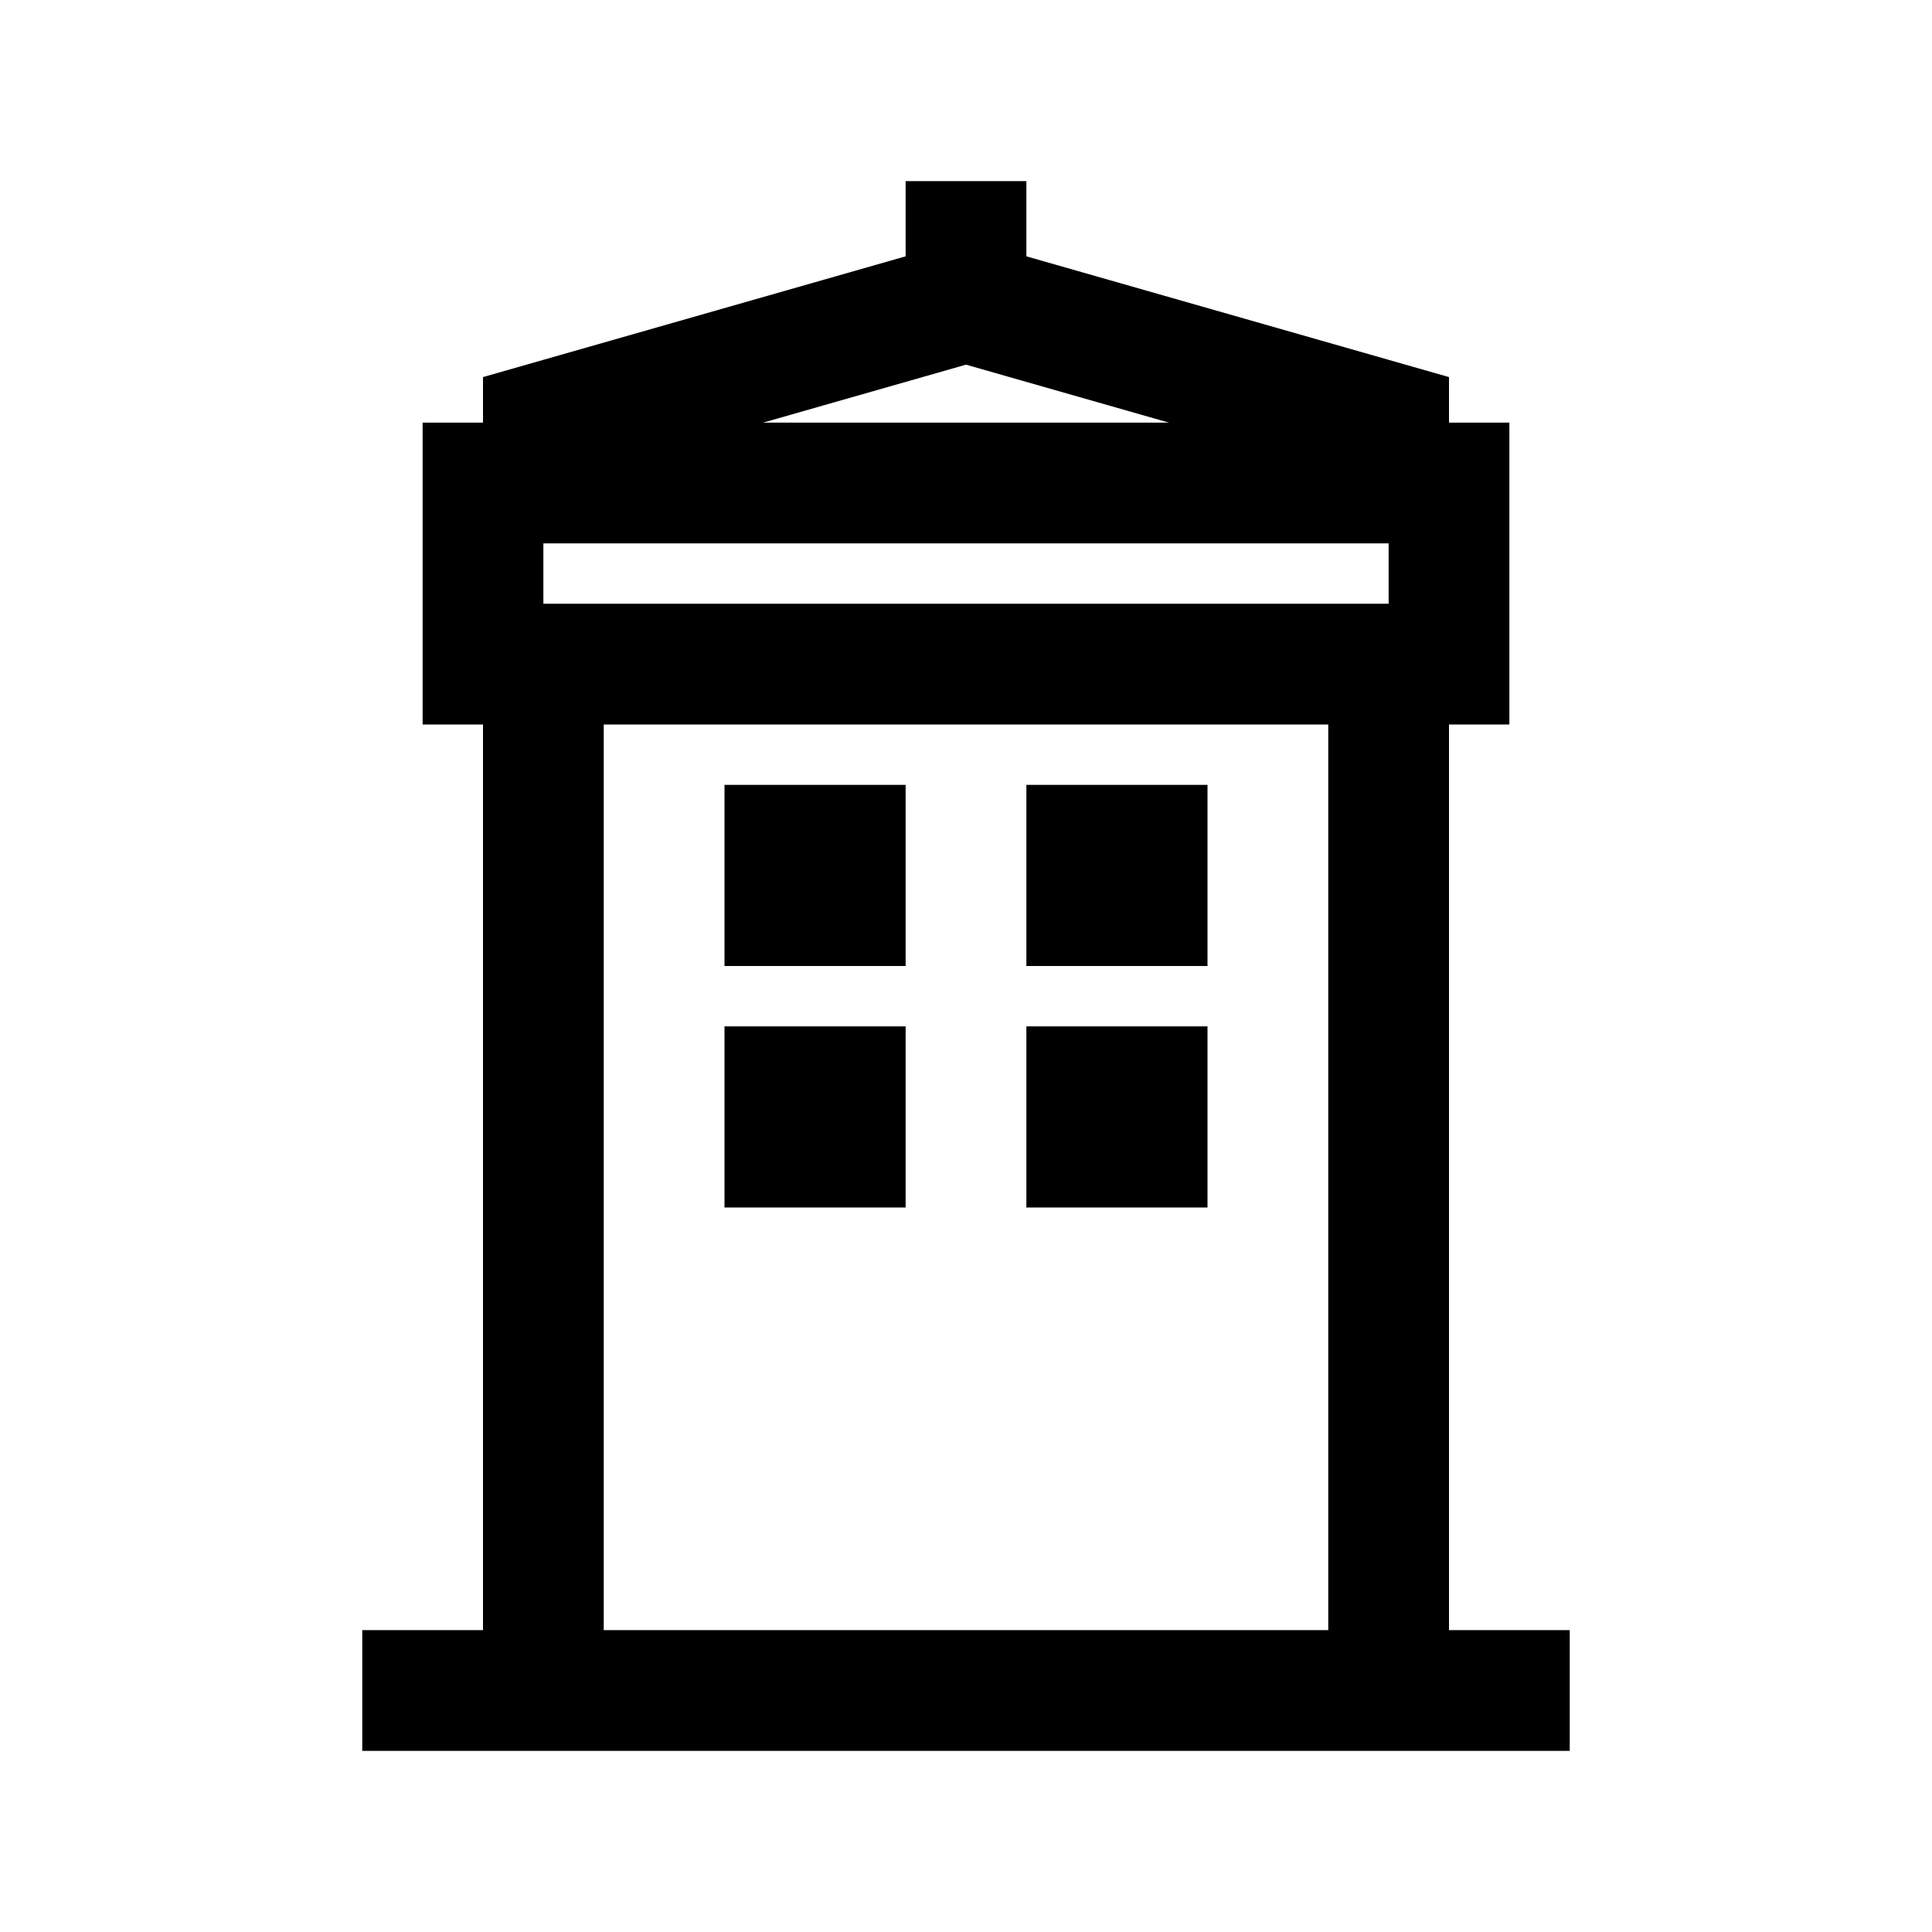 <?xml version="1.0" encoding="iso-8859-1"?>
<!-- Generator: Adobe Illustrator 19.1.1, SVG Export Plug-In . SVG Version: 6.00 Build 0)  -->
<svg version="1.1" id="Layer_1" xmlns="http://www.w3.org/2000/svg" xmlns:xlink="http://www.w3.org/1999/xlink" x="0px" y="0px"
	 viewBox="0 0 32 32" style="enable-background:new 0 0 32 32;" xml:space="preserve">
<line style="fill:none;stroke:#000000;stroke-width:2;stroke-miterlimit:10;" x1="6" y1="28" x2="26" y2="28"/>
<rect x="8" y="8" style="fill:none;stroke:#000000;stroke-width:2;stroke-miterlimit:10;" width="16" height="3"/>
<polyline style="fill:none;stroke:#000000;stroke-width:2;stroke-miterlimit:10;" points="23,8 23,7 16,5 9,7 9,8 "/>
<line style="fill:none;stroke:#000000;stroke-width:2;stroke-miterlimit:10;" x1="16" y1="3" x2="16" y2="5"/>
<line style="fill:none;stroke:#000000;stroke-width:2;stroke-miterlimit:10;" x1="9" y1="11" x2="9" y2="28"/>
<line style="fill:none;stroke:#000000;stroke-width:2;stroke-miterlimit:10;" x1="23" y1="11" x2="23" y2="28"/>
<rect x="12" y="13" width="3" height="3"/>
<rect x="12" y="17" width="3" height="3"/>
<rect x="17" y="13" width="3" height="3"/>
<rect x="17" y="17" width="3" height="3"/>
</svg>
